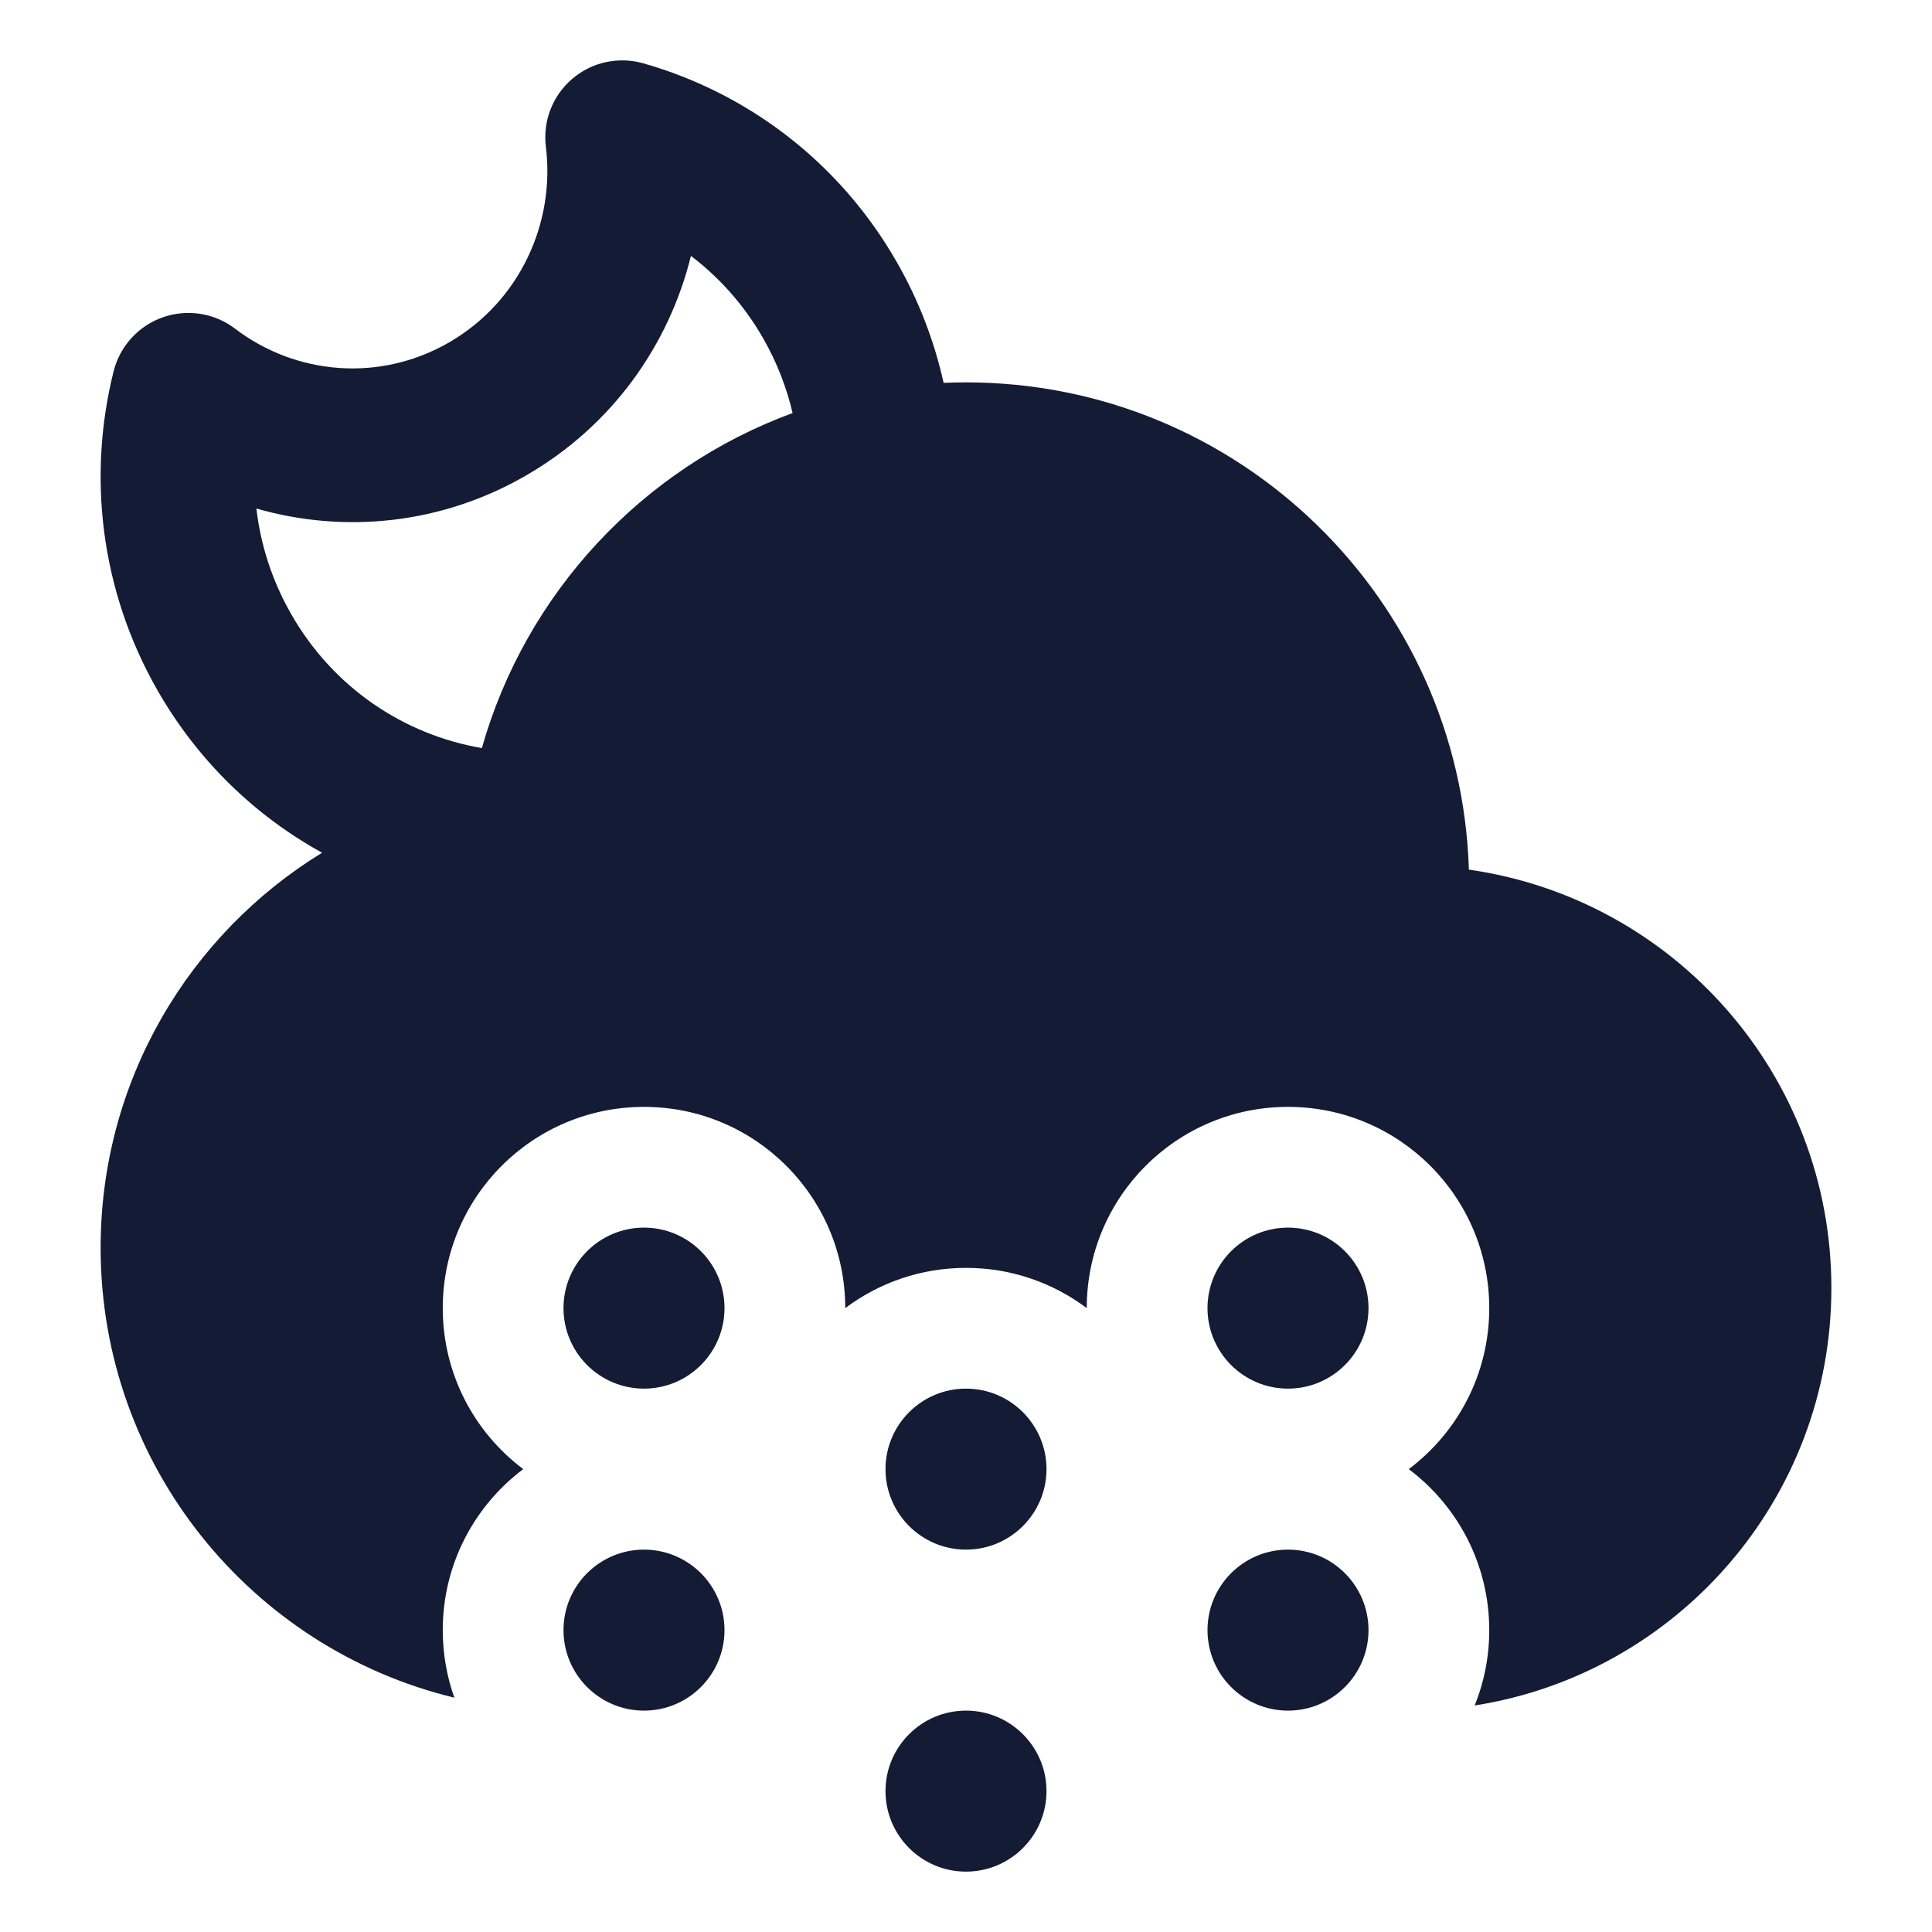 <svg width="24" height="24" viewBox="0 0 24 24" fill="none" xmlns="http://www.w3.org/2000/svg">
<path fill-rule="evenodd" clip-rule="evenodd" d="M1.959 8.58C2.462 9.458 3.177 10.139 4.001 10.593C2.351 11.604 1.25 13.423 1.25 15.5C1.25 18.209 3.123 20.48 5.644 21.089C5.551 20.827 5.5 20.544 5.5 20.25C5.5 19.432 5.893 18.706 6.5 18.25C5.893 17.794 5.5 17.068 5.5 16.25C5.5 14.869 6.619 13.75 8 13.75C9.381 13.75 10.5 14.869 10.5 16.25C10.918 15.936 11.437 15.75 12 15.75C12.563 15.75 13.082 15.936 13.5 16.25C13.5 14.869 14.619 13.75 16 13.75C17.381 13.75 18.5 14.869 18.5 16.25C18.5 17.068 18.107 17.794 17.5 18.25C18.107 18.706 18.5 19.432 18.5 20.25C18.5 20.581 18.436 20.897 18.319 21.186C20.829 20.793 22.75 18.621 22.75 16C22.75 13.354 20.793 11.165 18.247 10.803C18.143 7.442 15.386 4.75 12 4.75C11.907 4.75 11.814 4.752 11.722 4.756C11.607 4.241 11.415 3.734 11.14 3.255C10.423 2.003 9.275 1.152 7.993 0.787C7.684 0.699 7.352 0.771 7.109 0.979C6.865 1.187 6.742 1.503 6.781 1.821C6.899 2.776 6.452 3.745 5.585 4.25C4.72 4.753 3.674 4.658 2.92 4.083C2.664 3.888 2.328 3.835 2.024 3.941C1.721 4.047 1.491 4.298 1.412 4.61C1.087 5.905 1.242 7.329 1.959 8.58ZM3.185 6.317C3.237 6.767 3.379 7.214 3.619 7.632C4.145 8.551 5.027 9.129 5.986 9.293C6.532 7.365 7.981 5.816 9.846 5.131C9.772 4.814 9.651 4.501 9.48 4.202C9.244 3.79 8.936 3.447 8.583 3.179C8.31 4.284 7.609 5.282 6.548 5.899C5.487 6.517 4.275 6.631 3.185 6.317Z" fill="#141B34"/>
<path d="M17 16.25C17 16.802 16.552 17.25 16 17.25C15.448 17.25 15 16.802 15 16.25C15 15.698 15.448 15.25 16 15.25C16.552 15.25 17 15.698 17 16.25Z" fill="#141B34"/>
<path d="M9 16.25C9 16.802 8.552 17.25 8 17.25C7.448 17.25 7 16.802 7 16.25C7 15.698 7.448 15.25 8 15.25C8.552 15.25 9 15.698 9 16.25Z" fill="#141B34"/>
<path d="M9 20.25C9 20.802 8.552 21.25 8 21.25C7.448 21.25 7 20.802 7 20.25C7 19.698 7.448 19.25 8 19.25C8.552 19.25 9 19.698 9 20.25Z" fill="#141B34"/>
<path d="M13 18.25C13 18.802 12.552 19.25 12 19.25C11.448 19.25 11 18.802 11 18.25C11 17.698 11.448 17.25 12 17.25C12.552 17.25 13 17.698 13 18.25Z" fill="#141B34"/>
<path d="M17 20.25C17 20.802 16.552 21.25 16 21.25C15.448 21.25 15 20.802 15 20.25C15 19.698 15.448 19.25 16 19.25C16.552 19.25 17 19.698 17 20.25Z" fill="#141B34"/>
<path d="M13 22.25C13 22.802 12.552 23.25 12 23.25C11.448 23.25 11 22.802 11 22.25C11 21.698 11.448 21.25 12 21.25C12.552 21.25 13 21.698 13 22.25Z" fill="#141B34"/>
</svg>
